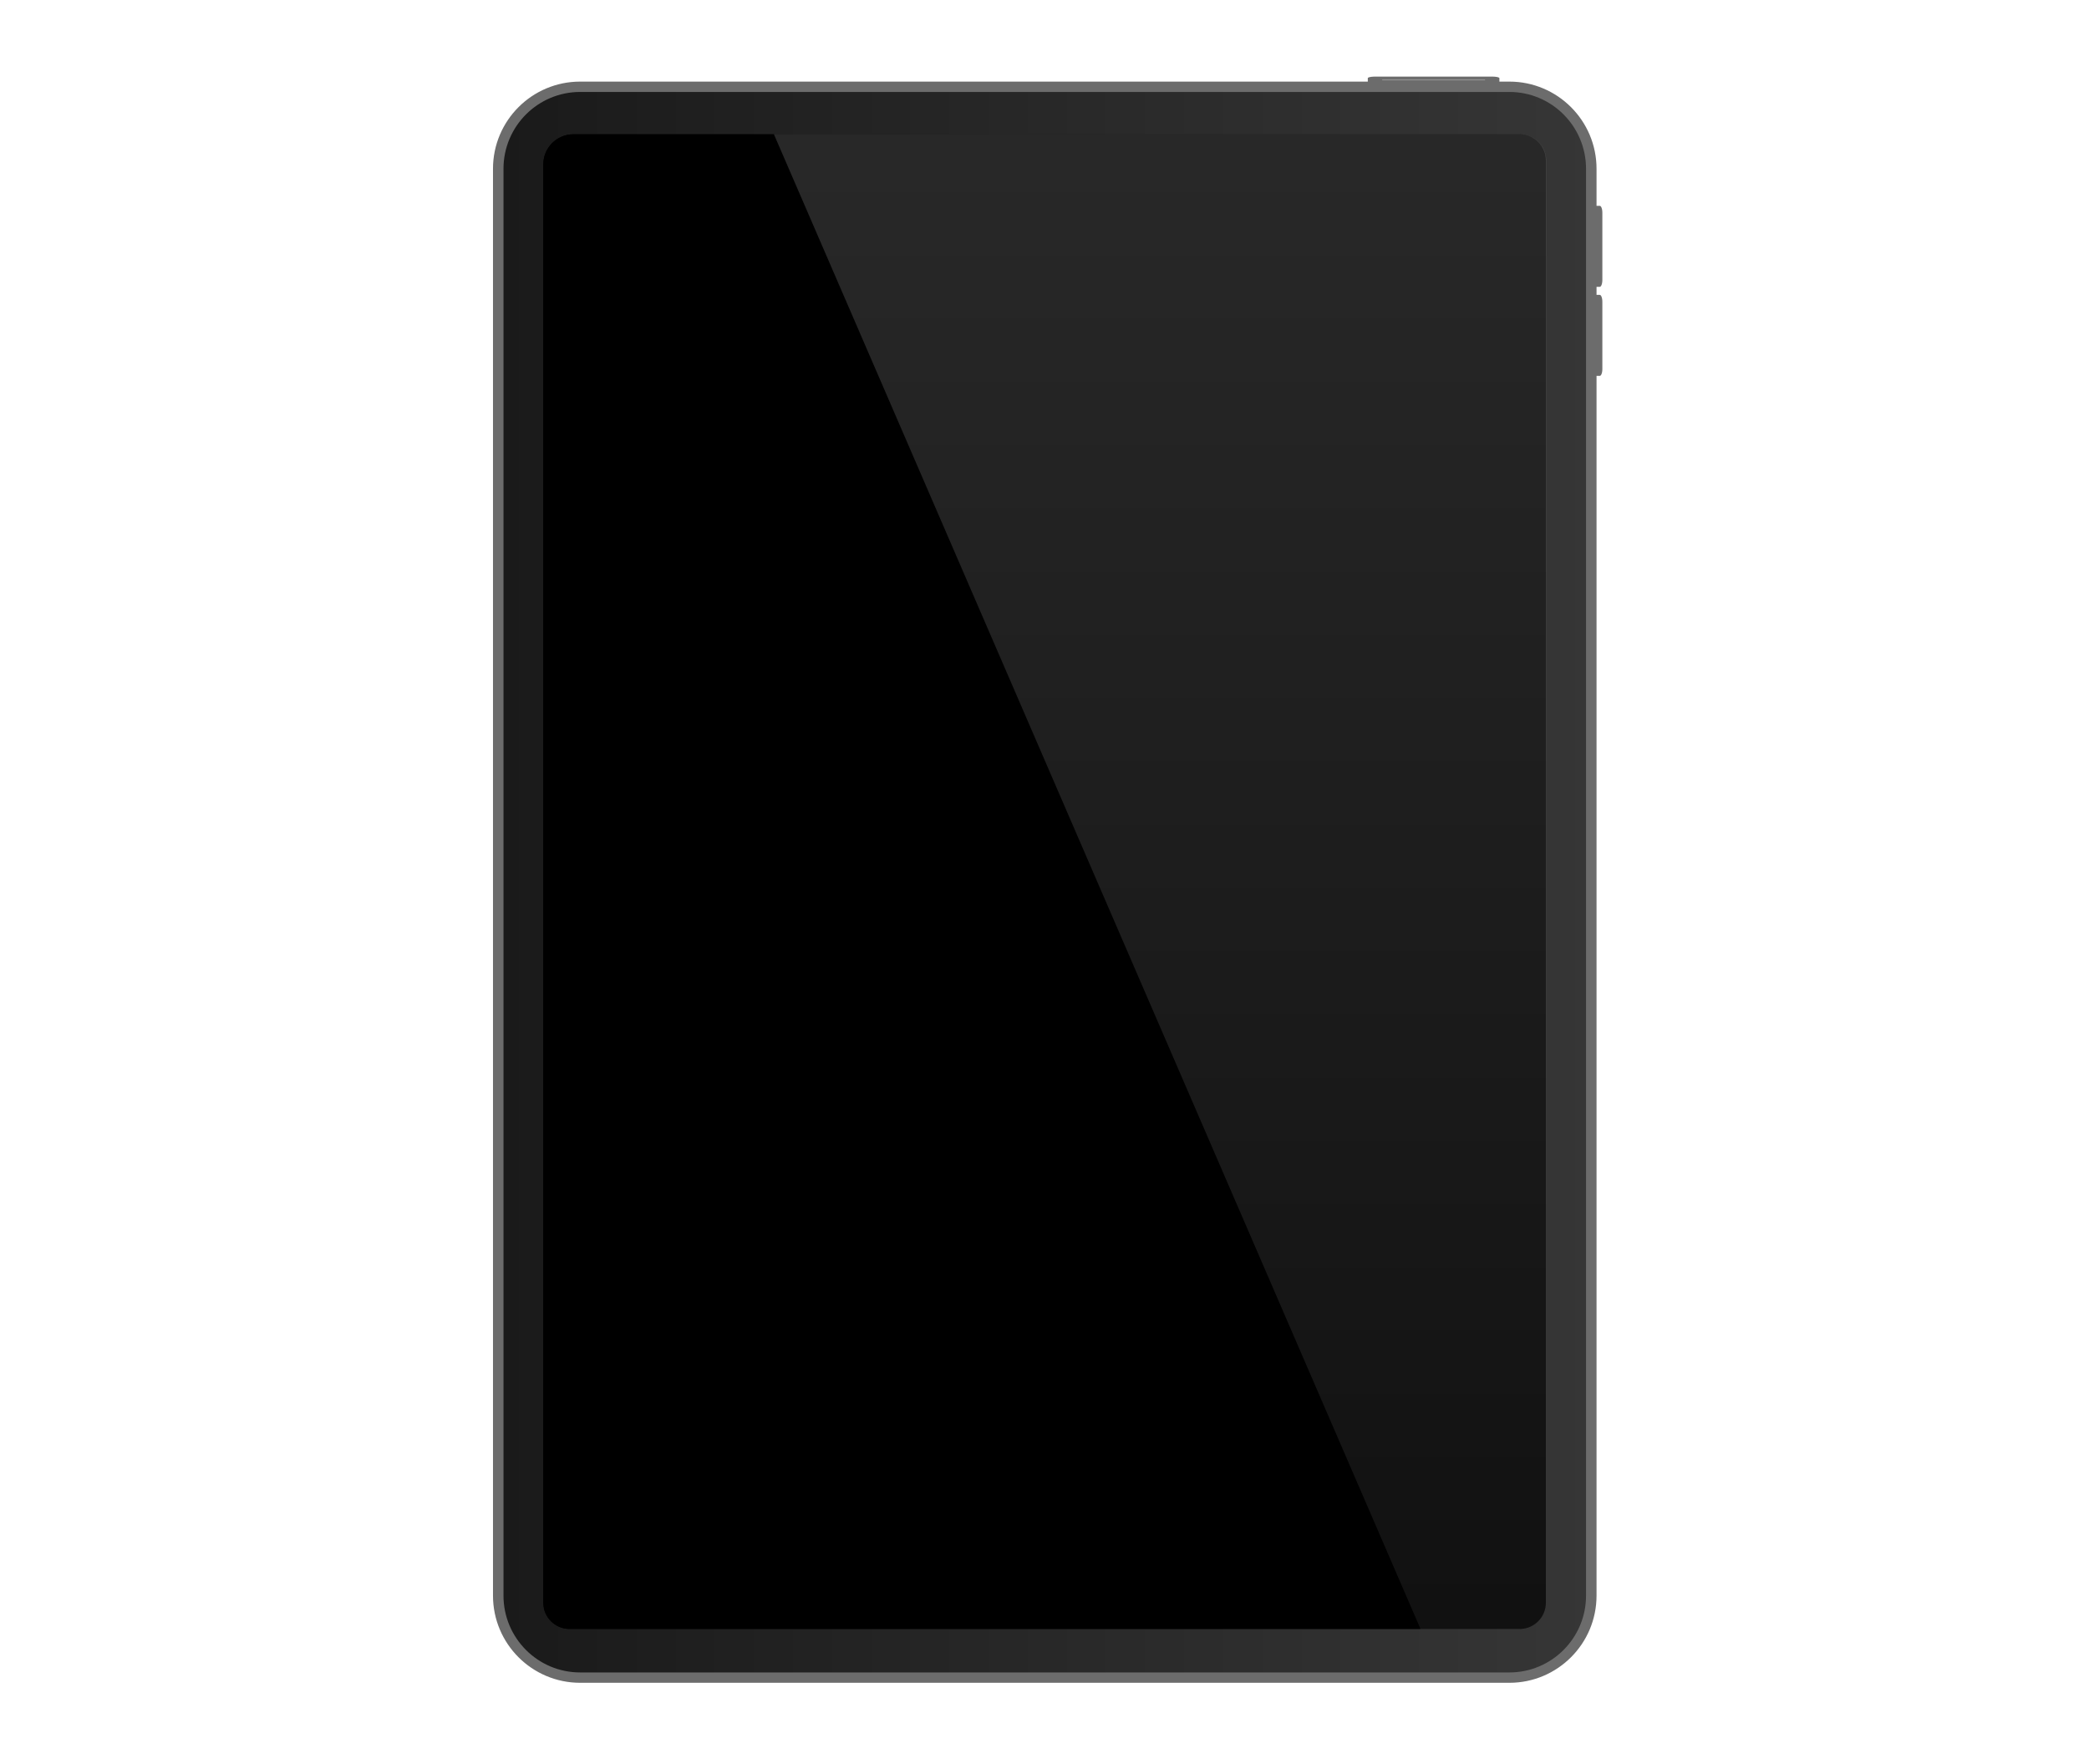 <?xml version="1.0" encoding="UTF-8" standalone="no"?>
<!DOCTYPE svg PUBLIC "-//W3C//DTD SVG 1.1//EN" "http://www.w3.org/Graphics/SVG/1.1/DTD/svg11.dtd">
<svg width="100%" height="100%" viewBox="0 0 855 722" version="1.1" xmlns="http://www.w3.org/2000/svg" xmlns:xlink="http://www.w3.org/1999/xlink" xml:space="preserve" xmlns:serif="http://www.serif.com/" style="fill-rule:evenodd;clip-rule:evenodd;stroke-linecap:round;stroke-linejoin:round;stroke-miterlimit:1.5;">
    <g id="Artboard1" transform="matrix(0.951,0,0,0.889,-94.155,-36.456)">
        <rect x="99" y="41" width="899" height="812" style="fill:none;"/>
        <g transform="matrix(6.34094e-17,1.108,-1.051,6.88652e-17,880.666,-20.978)">
            <path d="M753,125.666C753,107.136 737.748,92.114 718.933,92.114C605.257,92.114 239.743,92.114 126.067,92.114C107.252,92.114 92,107.136 92,125.666C92,208.708 92,423.109 92,506.152C92,524.681 107.252,539.703 126.067,539.703C239.743,539.703 605.257,539.703 718.933,539.703C737.748,539.703 753,524.681 753,506.152C753,423.109 753,208.708 753,125.666Z" style="fill:url(#_Linear1);stroke:rgb(108,108,108);stroke-width:4.3px;"/>
        </g>
        <g transform="matrix(5.96107e-17,1.041,-0.964,6.31529e-17,853.113,7.058)">
            <path d="M753,103.815C753,97.353 747.812,92.114 741.411,92.114L103.589,92.114C97.188,92.114 92,97.353 92,103.815L92,526.272C92,533.689 97.956,539.703 105.303,539.703C190.745,539.703 661.325,539.703 741.411,539.703C747.812,539.703 753,534.464 753,528.003L753,103.815Z"/>
        </g>
        <g transform="matrix(5.96107e-17,1.041,-0.964,6.31529e-17,853.113,7.058)">
            <path d="M92,436.731L92,526.272C92,533.689 97.956,539.703 105.303,539.703C190.745,539.703 661.325,539.703 741.411,539.703C747.812,539.703 753,534.464 753,528.003L753,148.216L92,436.731Z"/>
        </g>
        <g transform="matrix(0.857,0,0,1.336,28.434,46.719)">
            <path d="M471.004,42.005L795.694,557.016L845.662,557.016C852.934,557.016 858.829,552.973 858.829,547.986C858.829,485.157 858.829,113.863 858.829,51.034C858.829,46.047 852.934,42.005 845.662,42.005L471.004,42.005Z" style="fill:url(#_Linear2);"/>
        </g>
        <g transform="matrix(0.691,0,0,0.161,316.249,72.972)">
            <rect x="542" y="25" width="73" height="10.5" style="fill:rgb(174,174,174);stroke:rgb(108,108,108);stroke-width:8.97px;"/>
        </g>
        <g transform="matrix(2.42931e-17,0.424,-0.15,9.83788e-18,791.246,-90.874)">
            <rect x="542" y="25" width="73" height="10.5" style="fill:rgb(174,174,174);stroke:rgb(108,108,108);stroke-width:14.96px;"/>
        </g>
        <g transform="matrix(2.42931e-17,0.424,-0.15,9.83788e-18,791.246,-49.873)">
            <rect x="542" y="25" width="73" height="10.5" style="fill:rgb(174,174,174);stroke:rgb(108,108,108);stroke-width:14.96px;"/>
        </g>
    </g>
    <defs>
        <linearGradient id="_Linear1" x1="0" y1="0" x2="1" y2="0" gradientUnits="userSpaceOnUse" gradientTransform="matrix(2.7667e-14,-445,451.836,2.72484e-14,381.886,537.409)"><stop offset="0" style="stop-color:rgb(26,26,26);stop-opacity:1"/><stop offset="1" style="stop-color:rgb(54,54,54);stop-opacity:1"/></linearGradient>
        <linearGradient id="_Linear2" x1="0" y1="0" x2="1" y2="0" gradientUnits="userSpaceOnUse" gradientTransform="matrix(4.59873e-14,515.011,-751.03,3.15353e-14,693.491,42.005)"><stop offset="0" style="stop-color:rgb(155,155,155);stop-opacity:0.26"/><stop offset="1" style="stop-color:rgb(65,65,65);stop-opacity:0.26"/></linearGradient>
    </defs>
</svg>
